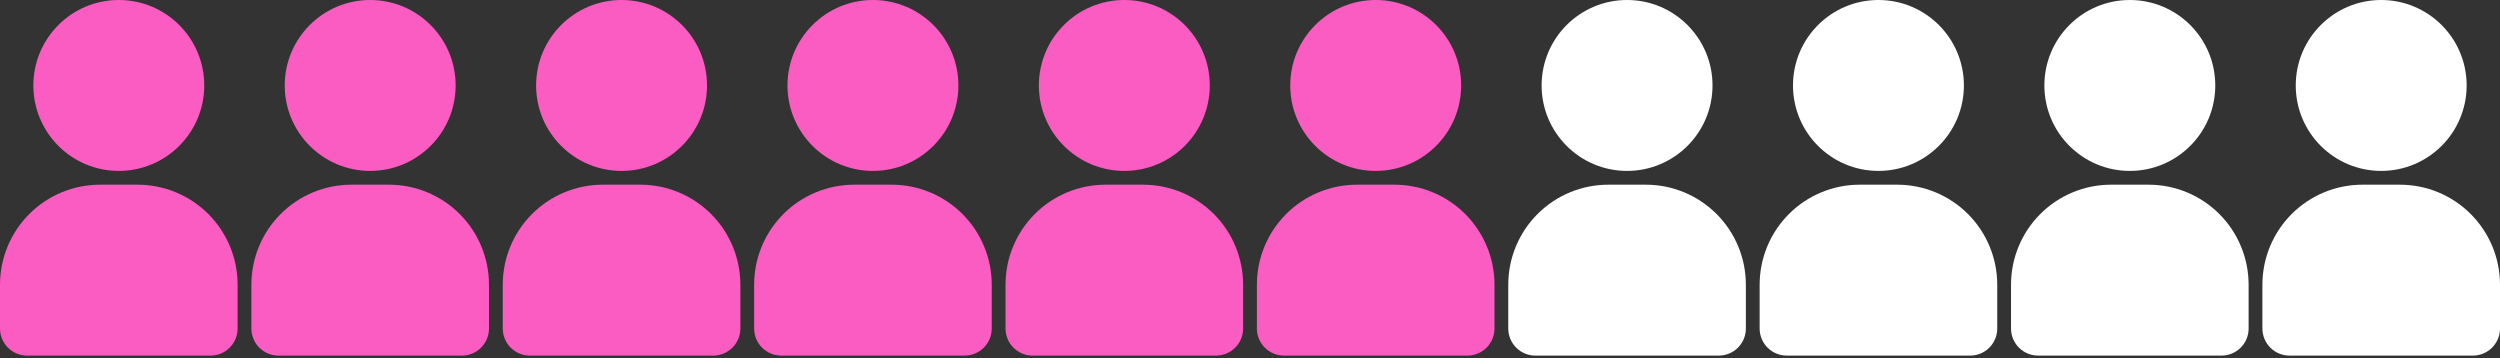 <svg width="726" height="104" viewBox="0 0 726 104" fill="none" xmlns="http://www.w3.org/2000/svg">
<rect x="0" y="0" width="726" height="104" fill="#333333" stroke="none"/>
<path d="M7.87 103.264H61.132C63.219 103.264 65.22 102.435 66.695 100.96C68.171 99.484 69 97.482 69 95.396V82.685C69 74.981 65.939 67.591 60.491 62.142C55.042 56.694 47.652 53.633 39.947 53.633H29.053C21.348 53.633 13.958 56.694 8.509 62.142C3.061 67.591 0 74.981 0 82.685V95.396C0 97.483 0.829 99.484 2.304 100.96C3.78 102.435 5.781 103.264 7.868 103.264H7.87Z" fill="#FB5CC2"/>
<path d="M59.316 24.817C59.316 38.522 48.205 49.632 34.501 49.632C20.796 49.632 9.686 38.522 9.686 24.817C9.686 11.111 20.796 0 34.501 0C48.205 0 59.316 11.11 59.316 24.817Z" fill="#FB5CC2"/>
<path d="M80.87 103.264H134.132C136.219 103.264 138.22 102.435 139.696 100.96C141.171 99.484 142 97.482 142 95.396V82.685C142 74.981 138.939 67.591 133.491 62.142C128.042 56.694 120.652 53.633 112.947 53.633H102.053C94.348 53.633 86.958 56.694 81.509 62.142C76.061 67.591 73 74.981 73 82.685V95.396C73 97.483 73.829 99.484 75.305 100.96C76.78 102.435 78.781 103.264 80.868 103.264H80.87Z" fill="#FB5CC2"/>
<path d="M132.316 24.817C132.316 38.522 121.205 49.632 107.501 49.632C93.796 49.632 82.686 38.522 82.686 24.817C82.686 11.111 93.796 0 107.501 0C121.205 0 132.316 11.11 132.316 24.817Z" fill="#FB5CC2"/>
<path d="M153.87 103.264H207.132C209.219 103.264 211.22 102.435 212.696 100.96C214.171 99.484 215 97.482 215 95.396V82.685C215 74.981 211.939 67.591 206.491 62.142C201.042 56.694 193.652 53.633 185.947 53.633H175.053C167.348 53.633 159.958 56.694 154.509 62.142C149.061 67.591 146 74.981 146 82.685V95.396C146 97.483 146.829 99.484 148.304 100.96C149.78 102.435 151.781 103.264 153.868 103.264H153.87Z" fill="#FB5CC2"/>
<path d="M205.316 24.817C205.316 38.522 194.205 49.632 180.501 49.632C166.796 49.632 155.686 38.522 155.686 24.817C155.686 11.111 166.796 0 180.501 0C194.205 0 205.316 11.11 205.316 24.817Z" fill="#FB5CC2"/>
<path d="M226.87 103.264H280.132C282.219 103.264 284.22 102.435 285.696 100.96C287.171 99.484 288 97.482 288 95.396V82.685C288 74.981 284.939 67.591 279.491 62.142C274.042 56.694 266.652 53.633 258.947 53.633H248.053C240.348 53.633 232.958 56.694 227.509 62.142C222.061 67.591 219 74.981 219 82.685V95.396C219 97.483 219.829 99.484 221.304 100.96C222.78 102.435 224.781 103.264 226.868 103.264H226.87Z" fill="#FB5CC2"/>
<path d="M278.316 24.817C278.316 38.522 267.205 49.632 253.501 49.632C239.796 49.632 228.686 38.522 228.686 24.817C228.686 11.111 239.796 0 253.501 0C267.205 0 278.316 11.11 278.316 24.817Z" fill="#FB5CC2"/>
<path d="M299.87 103.264H353.132C355.219 103.264 357.22 102.435 358.696 100.96C360.171 99.484 361 97.482 361 95.396V82.685C361 74.981 357.939 67.591 352.491 62.142C347.042 56.694 339.652 53.633 331.947 53.633H321.053C313.348 53.633 305.958 56.694 300.509 62.142C295.061 67.591 292 74.981 292 82.685V95.396C292 97.483 292.829 99.484 294.304 100.96C295.78 102.435 297.781 103.264 299.868 103.264H299.87Z" fill="#FB5CC2"/>
<path d="M351.316 24.817C351.316 38.522 340.205 49.632 326.501 49.632C312.796 49.632 301.686 38.522 301.686 24.817C301.686 11.111 312.796 0 326.501 0C340.205 0 351.316 11.11 351.316 24.817Z" fill="#FB5CC2"/>
<path d="M372.87 103.264H426.132C428.219 103.264 430.22 102.435 431.696 100.96C433.171 99.484 434 97.482 434 95.396V82.685C434 74.981 430.939 67.591 425.491 62.142C420.042 56.694 412.652 53.633 404.947 53.633H394.053C386.348 53.633 378.958 56.694 373.509 62.142C368.061 67.591 365 74.981 365 82.685V95.396C365 97.483 365.829 99.484 367.304 100.96C368.78 102.435 370.781 103.264 372.868 103.264H372.87Z" fill="#FB5CC2"/>
<path d="M424.316 24.817C424.316 38.522 413.205 49.632 399.501 49.632C385.796 49.632 374.686 38.522 374.686 24.817C374.686 11.111 385.796 0 399.501 0C413.205 0 424.316 11.11 424.316 24.817Z" fill="#FB5CC2"/>
<path d="M445.87 103.264H499.132C501.219 103.264 503.22 102.435 504.696 100.96C506.171 99.484 507 97.482 507 95.396V82.685C507 74.981 503.939 67.591 498.491 62.142C493.042 56.694 485.652 53.633 477.947 53.633H467.053C459.348 53.633 451.958 56.694 446.509 62.142C441.061 67.591 438 74.981 438 82.685V95.396C438 97.483 438.829 99.484 440.304 100.96C441.78 102.435 443.781 103.264 445.868 103.264H445.87Z" fill="white"/>
<path d="M497.316 24.817C497.316 38.522 486.205 49.632 472.501 49.632C458.796 49.632 447.686 38.522 447.686 24.817C447.686 11.111 458.796 0 472.501 0C486.205 0 497.316 11.11 497.316 24.817Z" fill="white"/>
<path d="M591.87 103.264H645.132C647.219 103.264 649.22 102.435 650.696 100.96C652.171 99.484 653 97.482 653 95.396V82.685C653 74.981 649.939 67.591 644.491 62.142C639.042 56.694 631.652 53.633 623.947 53.633H613.053C605.348 53.633 597.958 56.694 592.509 62.142C587.061 67.591 584 74.981 584 82.685V95.396C584 97.483 584.829 99.484 586.304 100.96C587.78 102.435 589.781 103.264 591.868 103.264H591.87Z" fill="white"/>
<path d="M643.316 24.817C643.316 38.522 632.205 49.632 618.501 49.632C604.796 49.632 593.686 38.522 593.686 24.817C593.686 11.111 604.796 0 618.501 0C632.205 0 643.316 11.11 643.316 24.817Z" fill="white"/>
<path d="M518.87 103.264H572.132C574.219 103.264 576.22 102.435 577.696 100.96C579.171 99.484 580 97.482 580 95.396V82.685C580 74.981 576.939 67.591 571.491 62.142C566.042 56.694 558.652 53.633 550.947 53.633H540.053C532.348 53.633 524.958 56.694 519.509 62.142C514.061 67.591 511 74.981 511 82.685V95.396C511 97.483 511.829 99.484 513.304 100.96C514.78 102.435 516.781 103.264 518.868 103.264H518.87Z" fill="white"/>
<path d="M570.316 24.817C570.316 38.522 559.205 49.632 545.501 49.632C531.796 49.632 520.686 38.522 520.686 24.817C520.686 11.111 531.796 0 545.501 0C559.205 0 570.316 11.11 570.316 24.817Z" fill="white"/>
<path d="M664.87 103.264H718.132C720.219 103.264 722.22 102.435 723.696 100.96C725.171 99.484 726 97.482 726 95.396V82.685C726 74.981 722.939 67.591 717.491 62.142C712.042 56.694 704.652 53.633 696.947 53.633H686.053C678.348 53.633 670.958 56.694 665.509 62.142C660.061 67.591 657 74.981 657 82.685V95.396C657 97.483 657.829 99.484 659.304 100.96C660.78 102.435 662.781 103.264 664.868 103.264H664.87Z" fill="white"/>
<path d="M716.316 24.817C716.316 38.522 705.205 49.632 691.501 49.632C677.796 49.632 666.686 38.522 666.686 24.817C666.686 11.111 677.796 0 691.501 0C705.205 0 716.316 11.11 716.316 24.817Z" fill="white"/>
</svg>
